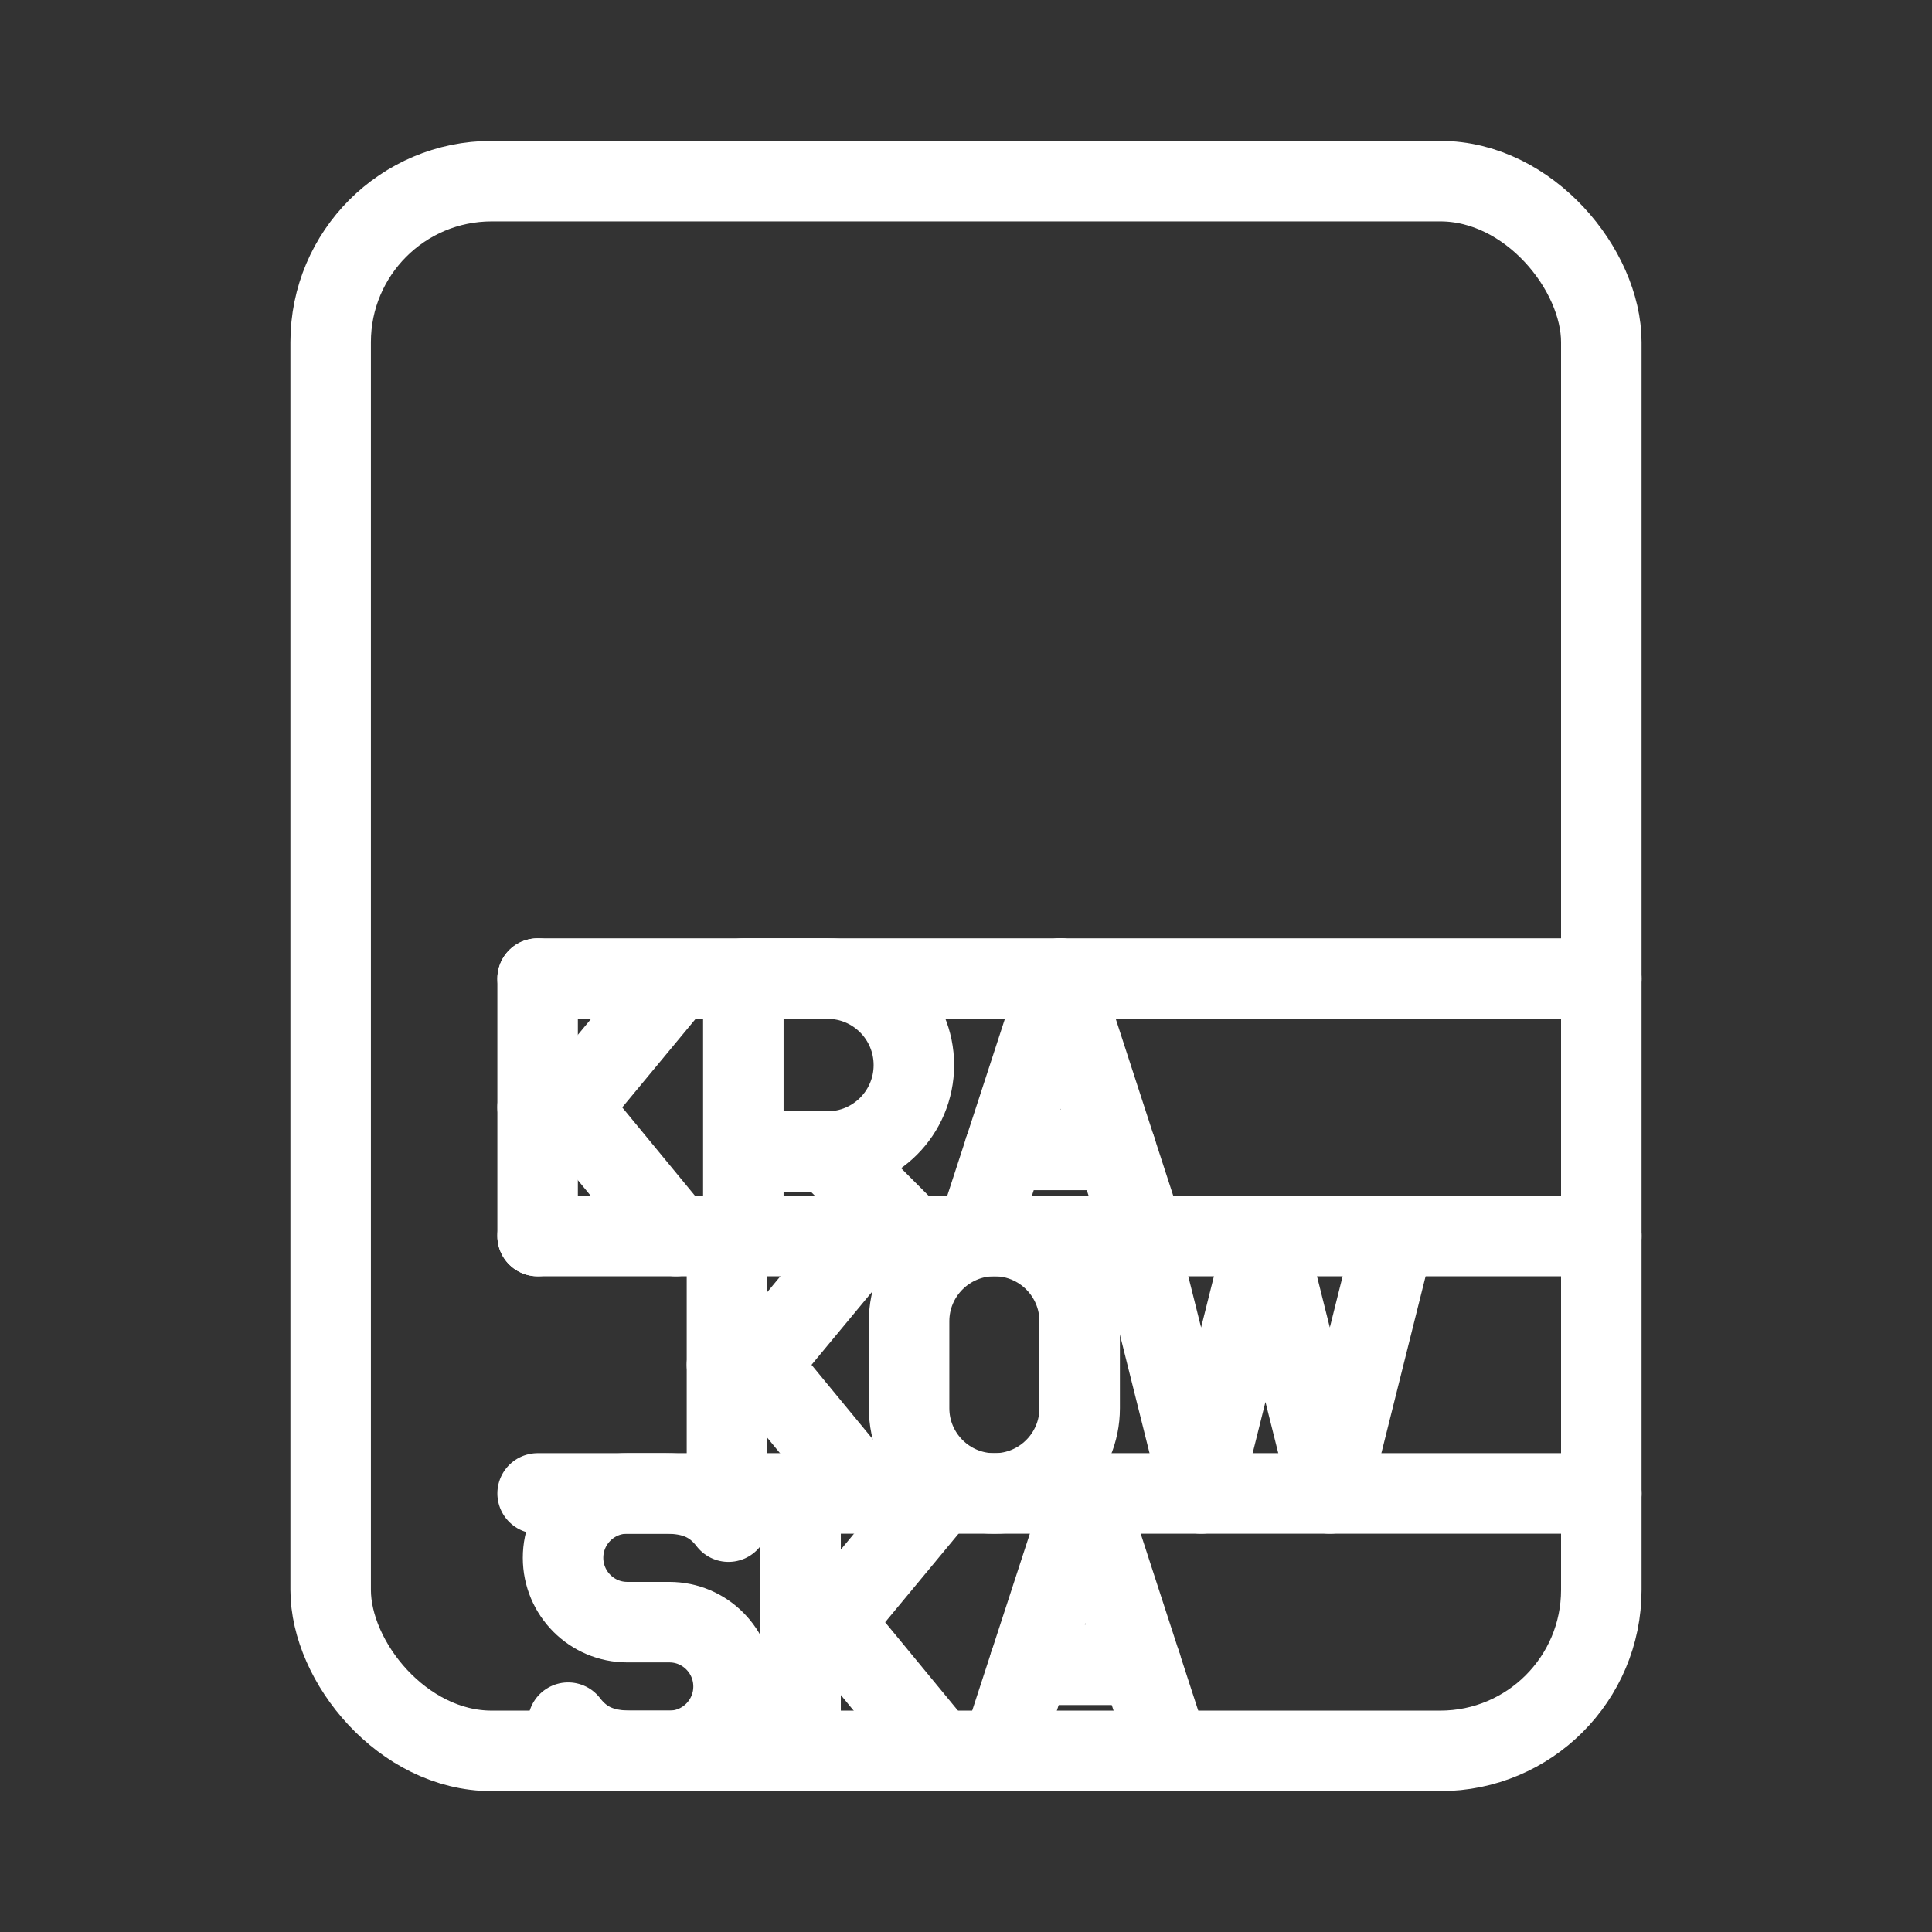 <?xml version="1.0" encoding="UTF-8"?><svg id="a" xmlns="http://www.w3.org/2000/svg" viewBox="0 0 48 48"><rect x="0" y="0" width="48" height="48" fill="#333333" stroke="none"/><defs><style>.b{stroke-width:2px;fill:none;stroke:#fff;stroke-linecap:round;stroke-linejoin:round;}</style></defs><rect class="b" x="8.215" y="4.5" width="31.569" height="39" rx="4" ry="4"/><path class="b" d="M18.468,30.709v-6.396h2.094c1.184,0,2.143.962,2.143,2.148s-.96,2.148-2.143,2.148h-2.094"/><line class="b" x1="20.562" y1="28.609" x2="22.655" y2="30.707"/><line class="b" x1="13.357" y1="24.313" x2="13.357" y2="30.709"/><polyline class="b" points="16.795 30.709 14.162 27.511 16.795 24.334"/><line class="b" x1="14.162" y1="27.511" x2="13.357" y2="27.511"/><line class="b" x1="24.266" y1="30.69" x2="26.344" y2="24.313"/><line class="b" x1="28.423" y1="30.709" x2="26.344" y2="24.313"/><line class="b" x1="27.728" y1="28.569" x2="24.957" y2="28.569"/><line class="b" x1="18.061" y1="30.709" x2="18.061" y2="37.104"/><polyline class="b" points="21.498 37.104 18.865 33.907 21.516 30.709"/><line class="b" x1="18.865" y1="33.907" x2="18.061" y2="33.907"/><polyline class="b" points="34.638 30.709 33.039 37.104 31.44 30.709 29.841 37.104 28.242 30.709"/><path class="b" d="M22.586,34.986c0,1.17.949,2.119,2.119,2.119s2.119-.949,2.119-2.119v-2.159c0-1.17-.949-2.119-2.119-2.119s-2.119.949-2.119,2.119v2.159Z"/><line class="b" x1="19.89" y1="37.104" x2="19.89" y2="43.5"/><polyline class="b" points="23.328 43.5 20.694 40.302 23.345 37.104"/><line class="b" x1="20.694" y1="40.302" x2="19.89" y2="40.302"/><path class="b" d="M14.115,42.799c.392.511.884.701,1.568.701h.947c.881,0,1.595-.716,1.595-1.599h0c0-.883-.714-1.599-1.595-1.599h-1.046c-.881,0-1.595-.716-1.595-1.599h0c0-.883.714-1.599,1.595-1.599h.947c.684,0,1.176.19,1.568.701"/><line class="b" x1="24.886" y1="43.481" x2="26.964" y2="37.104"/><line class="b" x1="29.043" y1="43.5" x2="26.964" y2="37.104"/><line class="b" x1="28.348" y1="41.361" x2="25.577" y2="41.361"/><line class="b" x1="13.357" y1="37.104" x2="39.785" y2="37.104"/><line class="b" x1="13.357" y1="30.709" x2="39.785" y2="30.709"/><line class="b" x1="13.357" y1="24.313" x2="39.785" y2="24.313"/></svg>